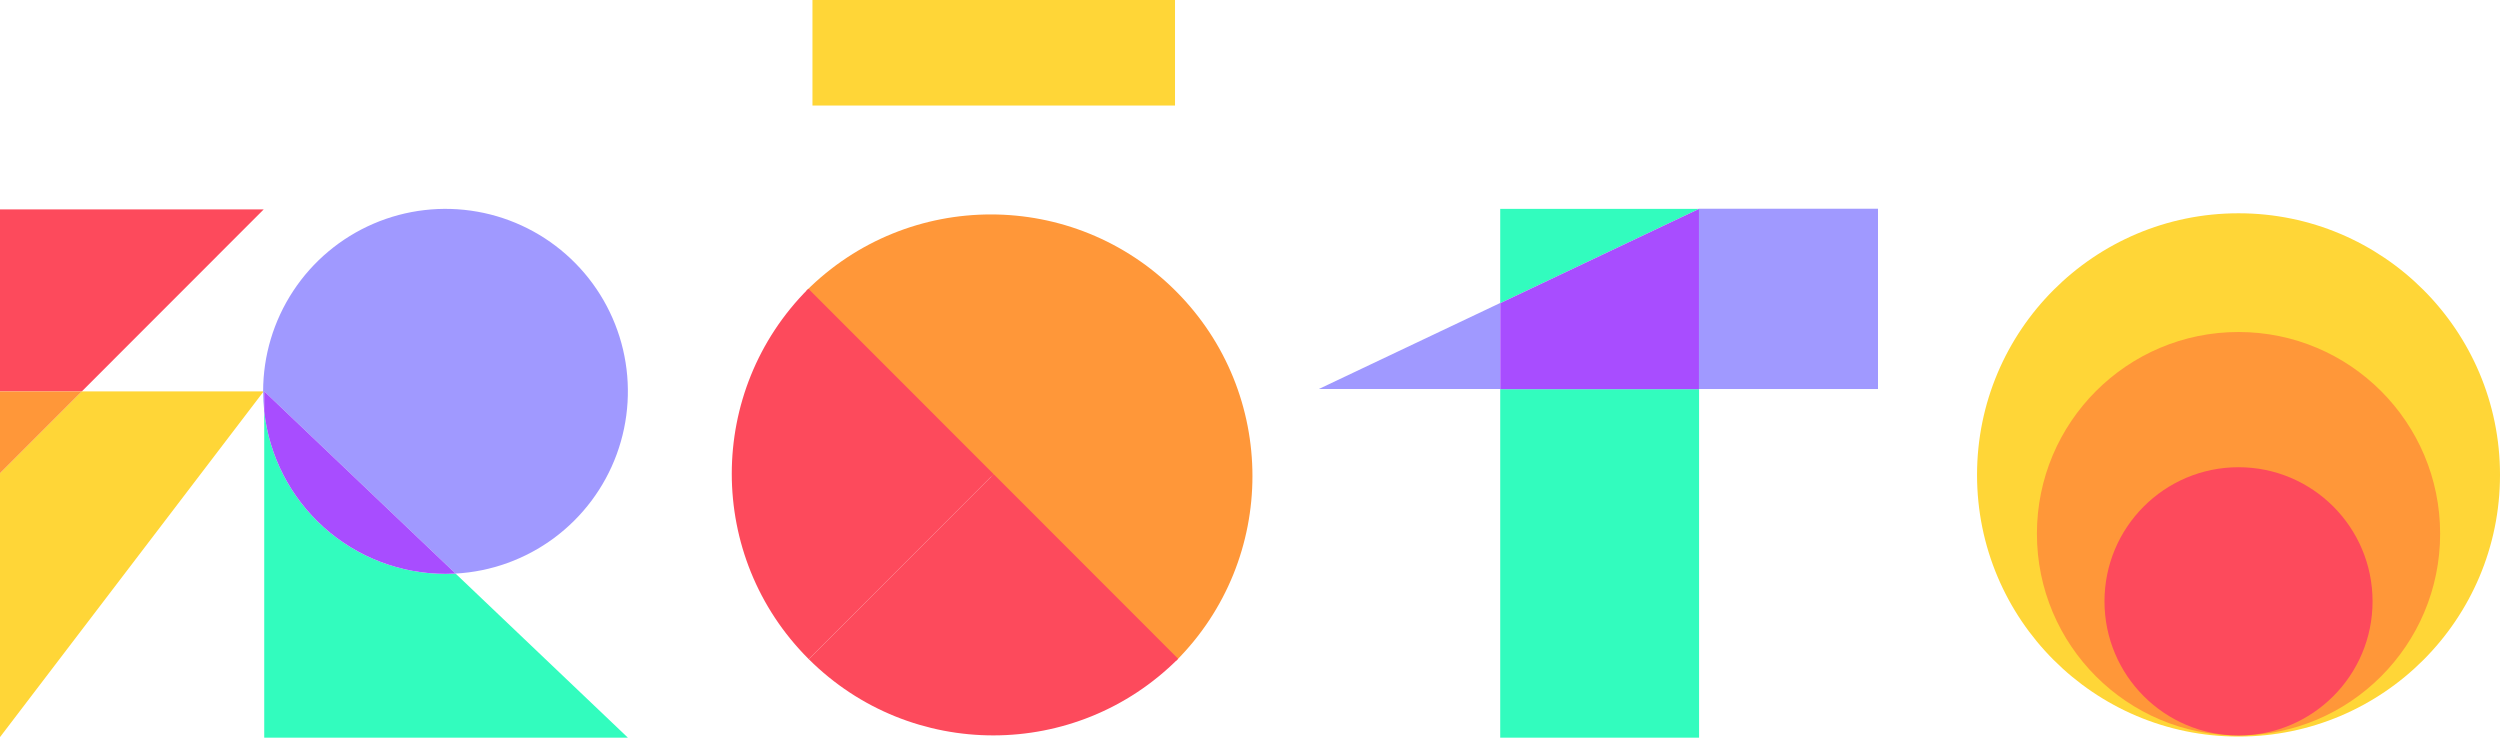 <svg width="1054" height="311" viewBox="0 0 1054 311" fill="none" xmlns="http://www.w3.org/2000/svg">
<path d="M111.167 88.294H0V165.002H34.508L111.167 88.294Z" fill="#FD4A5C"/>
<path d="M0 199.531V310.768L111.167 165.001H34.508L0 199.531Z" fill="#FFD637"/>
<path d="M0 165.001V199.531L34.508 165.001H0Z" fill="#FF9739"/>
<path d="M187.826 241.94C168.894 241.941 150.628 234.952 136.525 222.314C122.423 209.675 113.476 192.275 111.398 173.446V311H264.716L192.068 241.82C190.666 241.9 189.252 241.94 187.826 241.94Z" fill="#32FCBE"/>
<path d="M192.068 241.82C207.072 240.99 221.505 235.779 233.581 226.832C245.658 217.884 254.85 205.591 260.02 191.473C265.191 177.355 266.114 162.03 262.676 147.393C259.237 132.755 251.588 119.447 240.673 109.112C229.758 98.778 216.055 91.87 201.26 89.243C186.464 86.616 171.223 88.384 157.421 94.33C143.619 100.276 131.86 110.138 123.599 122.698C115.337 135.258 110.935 149.965 110.935 165.001C110.937 167.823 111.092 170.642 111.398 173.446V165.001L192.068 241.82Z" fill="#A099FF"/>
<path d="M187.826 241.94C189.252 241.94 190.666 241.9 192.068 241.82L111.398 165.001V173.446C113.476 192.275 122.423 209.675 136.525 222.314C150.628 234.952 168.894 241.941 187.826 241.94V241.94Z" fill="#A84DFF"/>
<path d="M943.76 310.537C1004.64 310.537 1054 261.149 1054 200.227C1054 139.304 1004.64 89.917 943.76 89.917C882.875 89.917 833.519 139.304 833.519 200.227C833.519 261.149 882.875 310.537 943.76 310.537Z" fill="#FFD637"/>
<path d="M556 164.012H632.427V127.763L556 164.012Z" fill="#A099FF"/>
<path d="M632.493 88.063V127.825L716.331 88.063H632.493Z" fill="#32FCBE"/>
<path d="M716.331 88.063V164.075H632.493V311H716.331V88.063Z" fill="#32FCBE"/>
<path d="M716.331 88.063L632.493 127.825V164.075H716.331V88.063Z" fill="#A84DFF"/>
<path d="M791.766 88H716.265V164.012H791.766V88Z" fill="#A099FF"/>
<path d="M495.725 278.718C538.802 235.642 538.802 165.794 495.725 122.718C452.648 79.641 382.872 79.636 339.823 122.718L495.725 278.718Z" fill="#FF9739"/>
<path d="M943.76 310.073C990.702 310.073 1028.76 271.995 1028.76 225.023C1028.76 178.051 990.702 139.973 943.76 139.973C896.818 139.973 858.763 178.051 858.763 225.023C858.763 271.995 896.818 310.073 943.76 310.073Z" fill="#FF9739"/>
<path d="M943.76 310.073C974.969 310.073 1000.27 284.757 1000.27 253.528C1000.27 222.298 974.969 196.982 943.76 196.982C912.55 196.982 887.25 222.298 887.25 253.528C887.25 284.757 912.55 310.073 943.76 310.073Z" fill="#FD4A5C"/>
<path d="M340.805 121.735C297.751 164.811 297.751 234.659 340.805 277.735L340.972 277.898L418.918 199.897L340.805 121.735Z" fill="#FD4A5C"/>
<path d="M496.707 277.735L418.918 199.897L340.972 277.898C384.035 320.812 453.699 320.761 496.707 277.735Z" fill="#FD4A5C"/>
<path d="M495.387 0H342.533V44.495H495.387V0Z" fill="#FFD637"/>
</svg>
